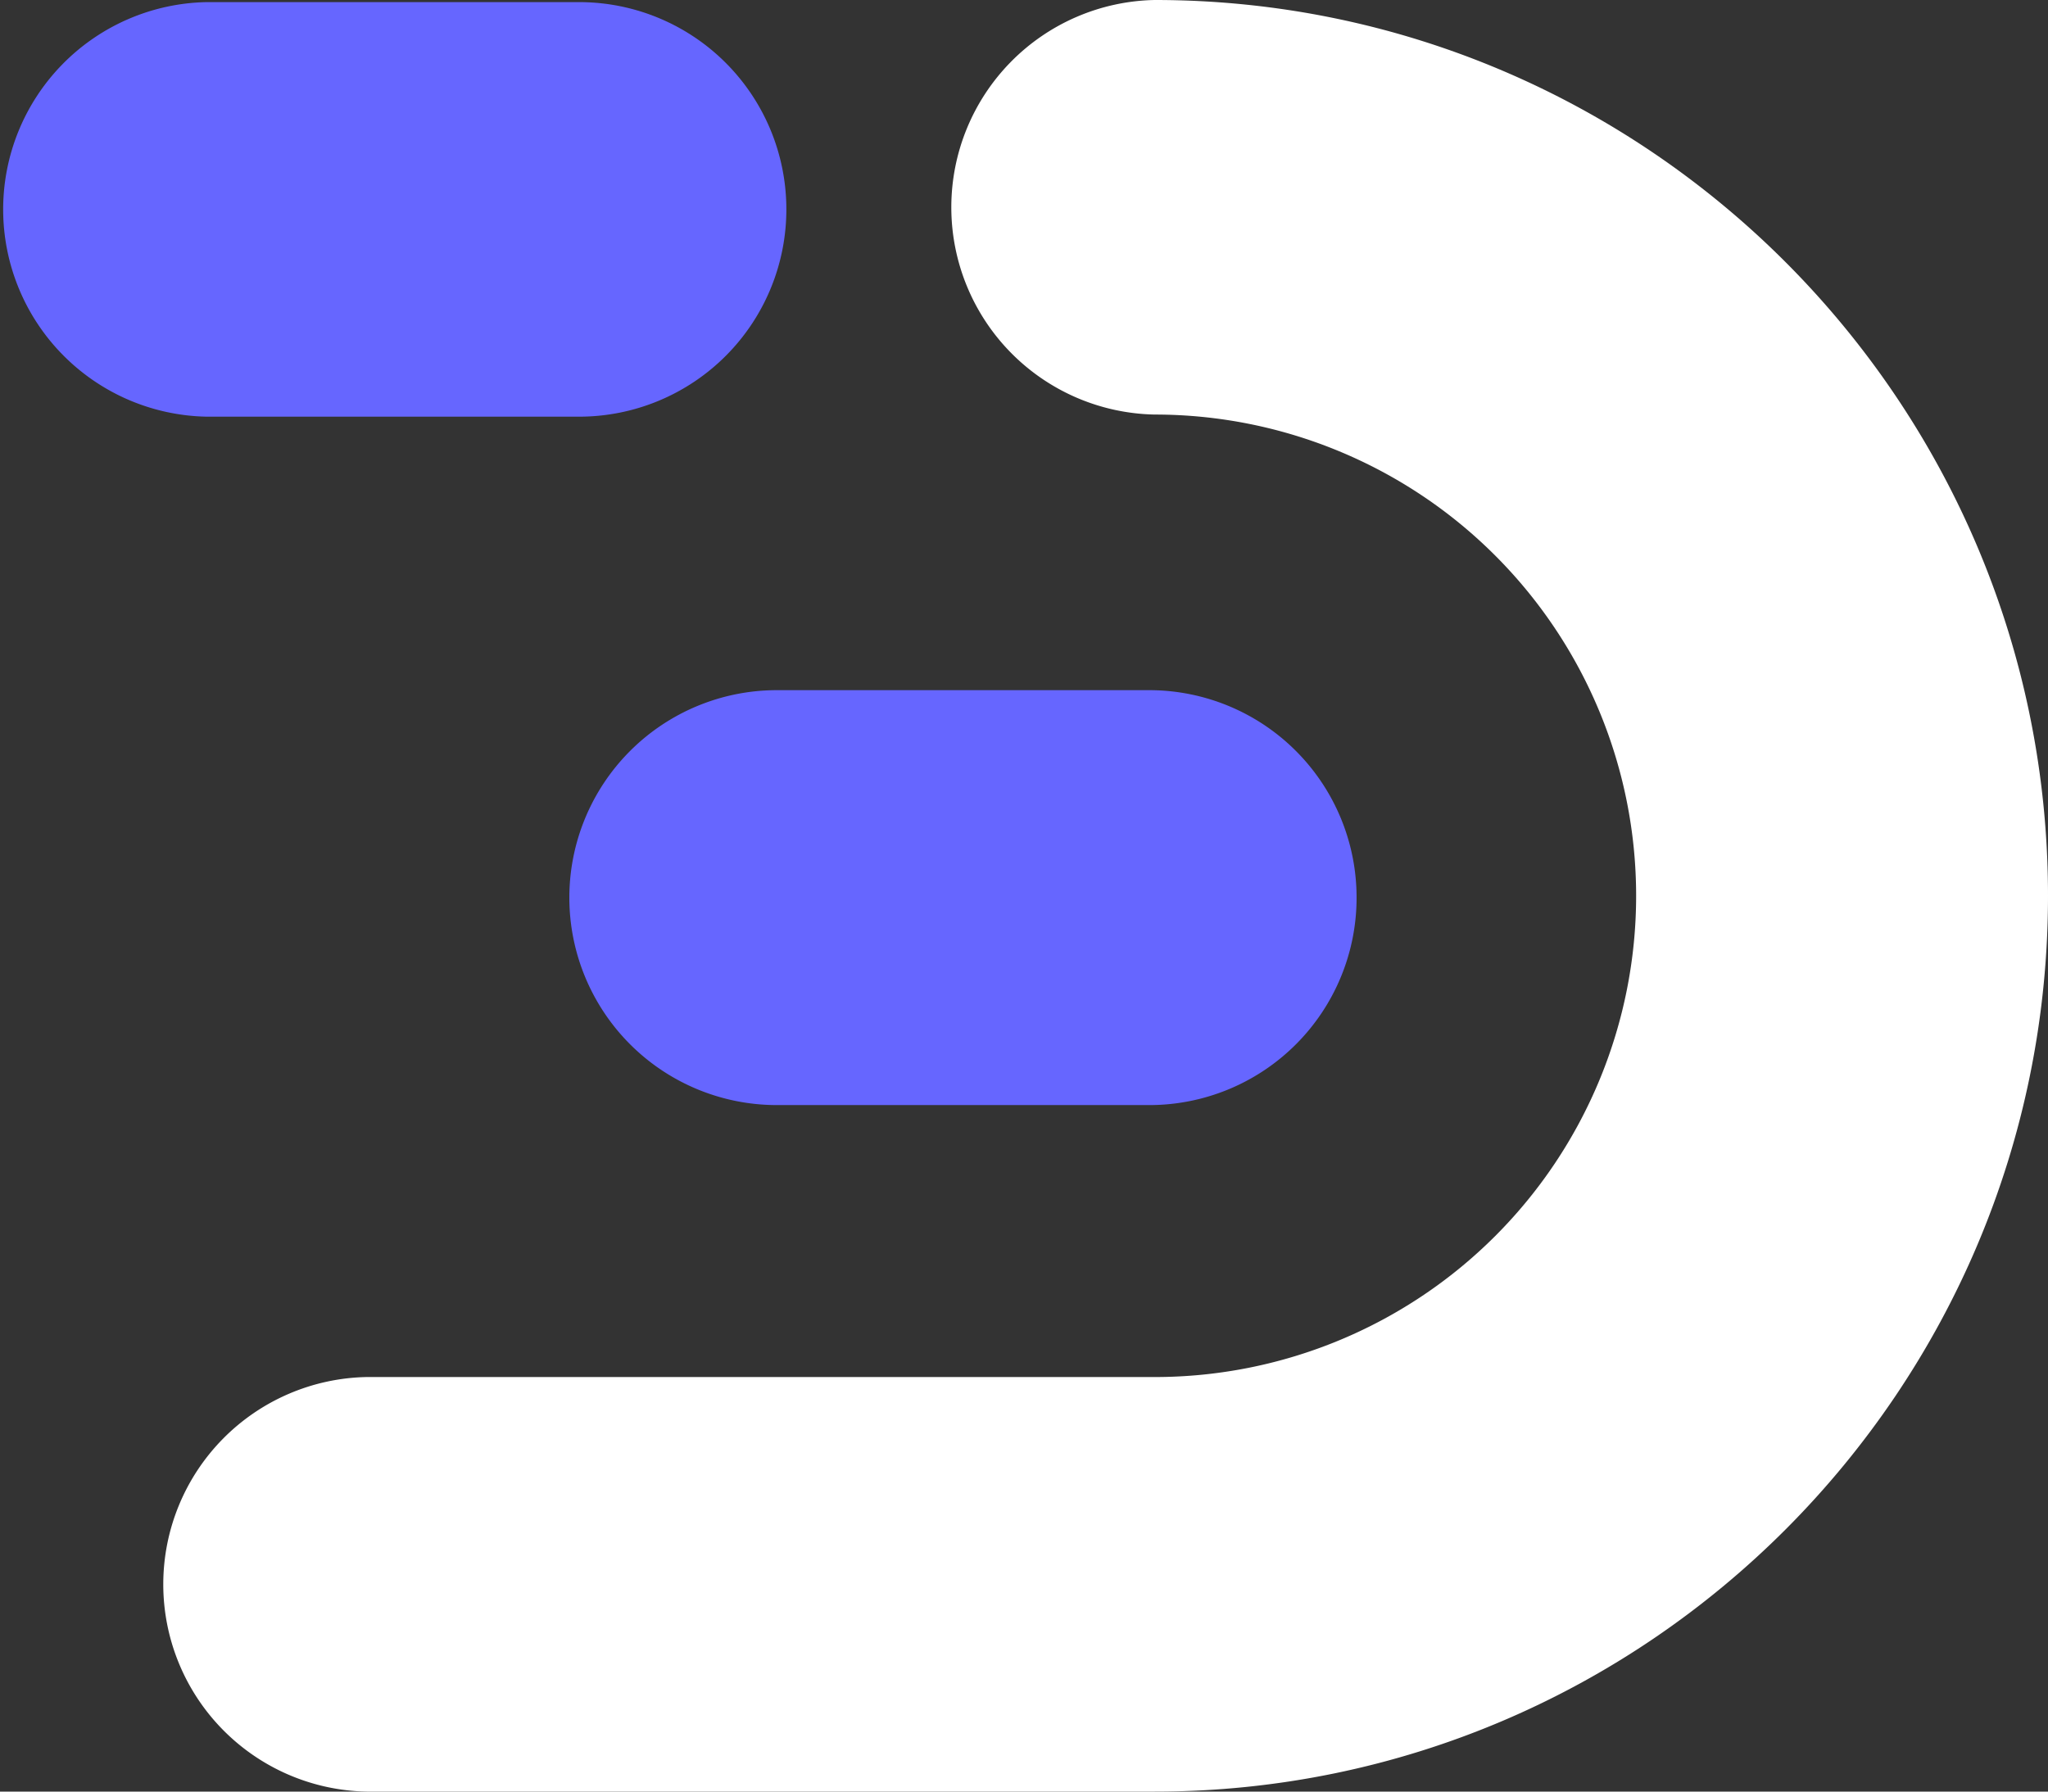 <svg id="Calque_1" data-name="Calque 1" xmlns="http://www.w3.org/2000/svg" viewBox="0 0 280 245"><rect x="0" y="0" width="280" height="245" fill="#333333" stroke="none"/><defs><style>.cls-1{fill:#fff;}.cls-2{fill:#66f;}</style></defs><title>symbol-color-dark_background</title><path class="cls-1" d="M157.88,0a28.35,28.35,0,0,0,0,56.69,65.81,65.81,0,0,1,0,131.62H50.14a28.35,28.35,0,0,0,0,56.69H157.88C225.22,245,280,190.05,280,122.5S225.22,0,157.88,0Z"/><path class="cls-2" d="M107.51,28.63A28.33,28.33,0,0,0,79.25.29h-51a28.35,28.35,0,0,0,0,56.69h51A28.34,28.34,0,0,0,107.51,28.63Z"/><path class="cls-2" d="M185.47,122.75a28.35,28.35,0,0,0-28.26-28.37h-51a28.37,28.37,0,0,0,0,56.74h51A28.34,28.34,0,0,0,185.47,122.75Z"/></svg>